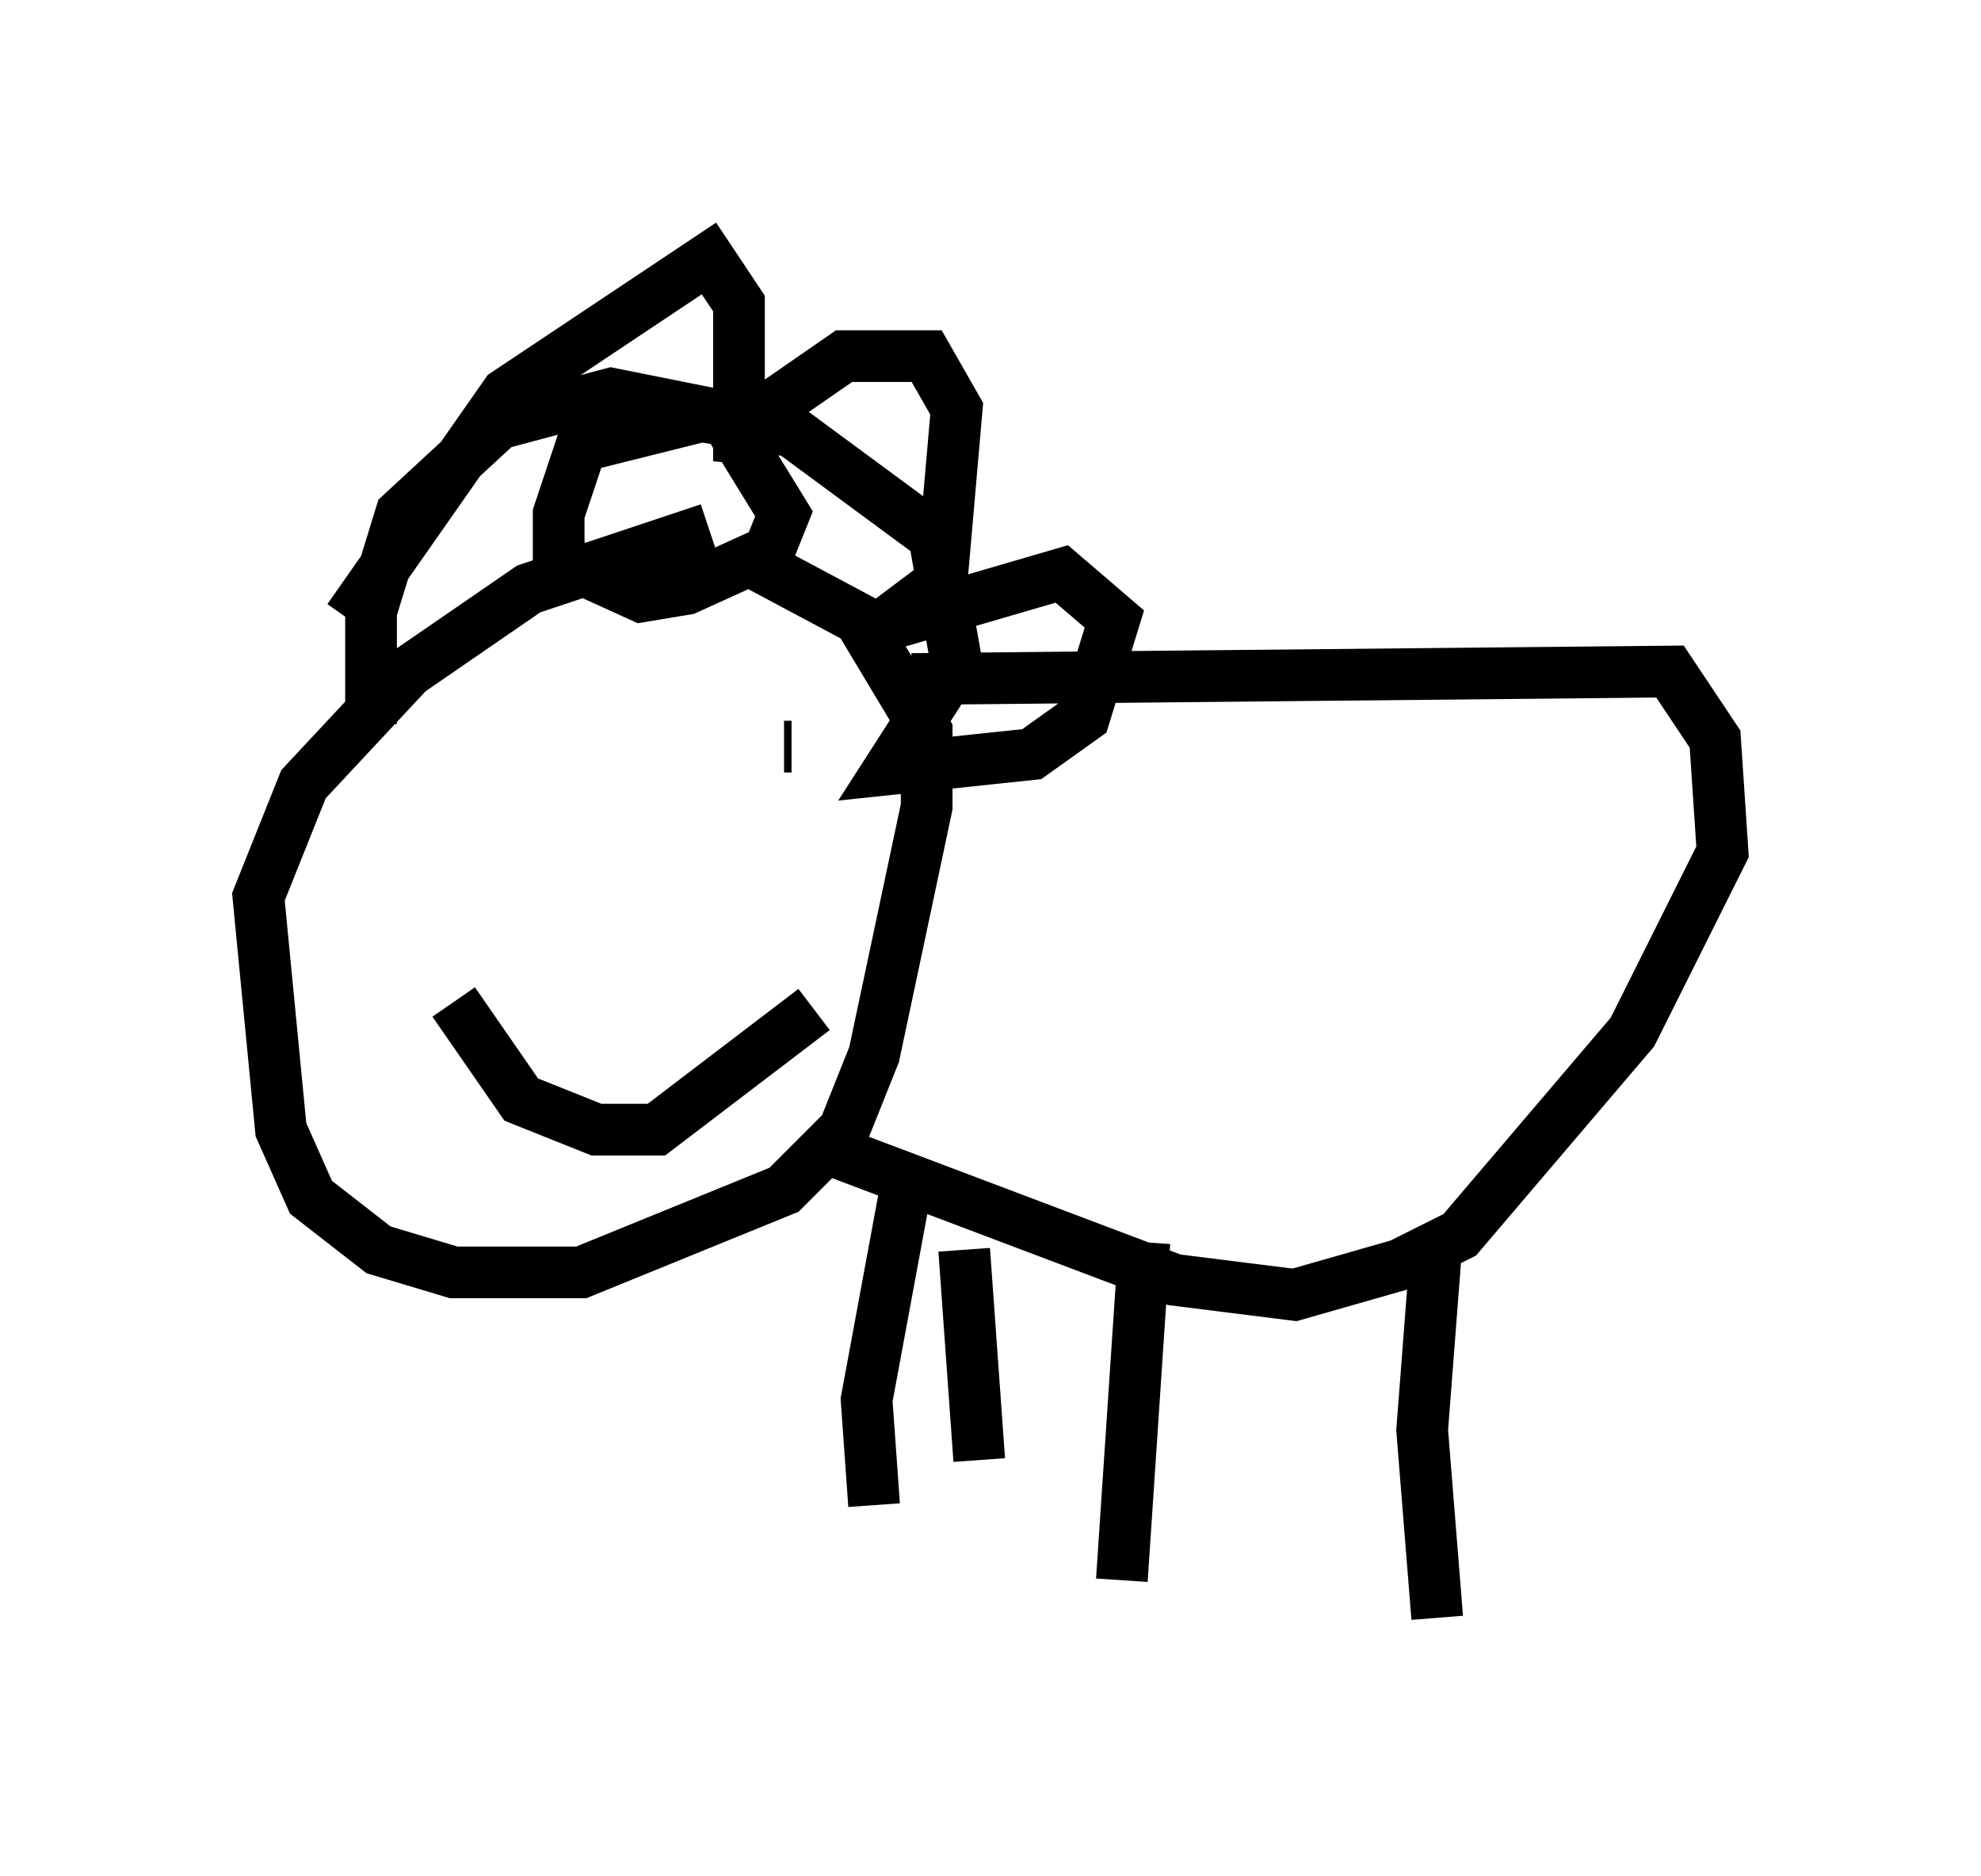<?xml version="1.0" encoding="utf-8" ?>
<svg baseProfile="full" height="36.29" version="1.1" width="38.324" xmlns="http://www.w3.org/2000/svg" xmlns:ev="http://www.w3.org/2001/xml-events" xmlns:xlink="http://www.w3.org/1999/xlink"><defs /><rect fill="white" height="36.29" width="38.324" x="0" y="0" /><path d="M15.749, 10.229 m-2.034, 0.0 l-3.486, 1.162 -2.324, 1.598 l-2.034, 2.179 -0.872, 2.179 l0.436, 4.503 0.581, 1.307 l1.307, 1.017 1.453, 0.436 l2.469, 0.0 3.922, -1.598 l1.162, -1.162 0.581, -1.453 l1.017, -4.793 0.0, -1.453 l-1.307, -2.179 -2.179, -1.162 m3.196, 2.324 l14.67, -0.145 0.872, 1.307 l0.145, 2.179 -1.743, 3.486 l-3.341, 3.922 -1.162, 0.581 l-2.034, 0.581 -2.324, -0.291 l-6.536, -2.469 m-9.441, -10.313 l3.05, -4.358 3.922, -2.615 l0.581, 0.872 0.0, 3.05 l0.145, -0.726 1.888, -1.307 l1.598, 0.0 0.581, 1.017 l-0.291, 3.341 -1.162, 0.872 l3.486, -1.017 1.017, 0.872 l-0.581, 1.888 -1.017, 0.726 l-2.76, 0.291 1.307, -2.034 l-0.436, -2.469 -2.76, -2.034 l-1.743, -0.291 -2.324, 0.581 l-0.436, 1.307 0.0, 0.872 l1.598, 0.726 0.872, -0.145 l1.598, -0.726 0.291, -0.726 l-1.162, -1.888 -2.179, -0.436 l-2.179, 0.581 -1.888, 1.743 l-0.581, 1.888 0.0, 2.179 m20.626, 9.877 l-0.291, 3.777 0.291, 3.631 m-5.665, -7.263 l-0.436, 6.536 m-4.212, -7.408 l-0.726, 3.922 0.145, 2.034 m1.743, -4.939 l0.291, 4.067 m-7.698, -13.799 l0.0, 0.0 m3.922, 0.0 l0.145, 0.0 m-6.536, 4.939 l1.307, 1.888 1.453, 0.581 l1.162, 0.0 3.05, -2.324 m-2.76, -1.888 l0.0, 0.0 " fill="none" stroke="black" stroke-width="1" /></svg>